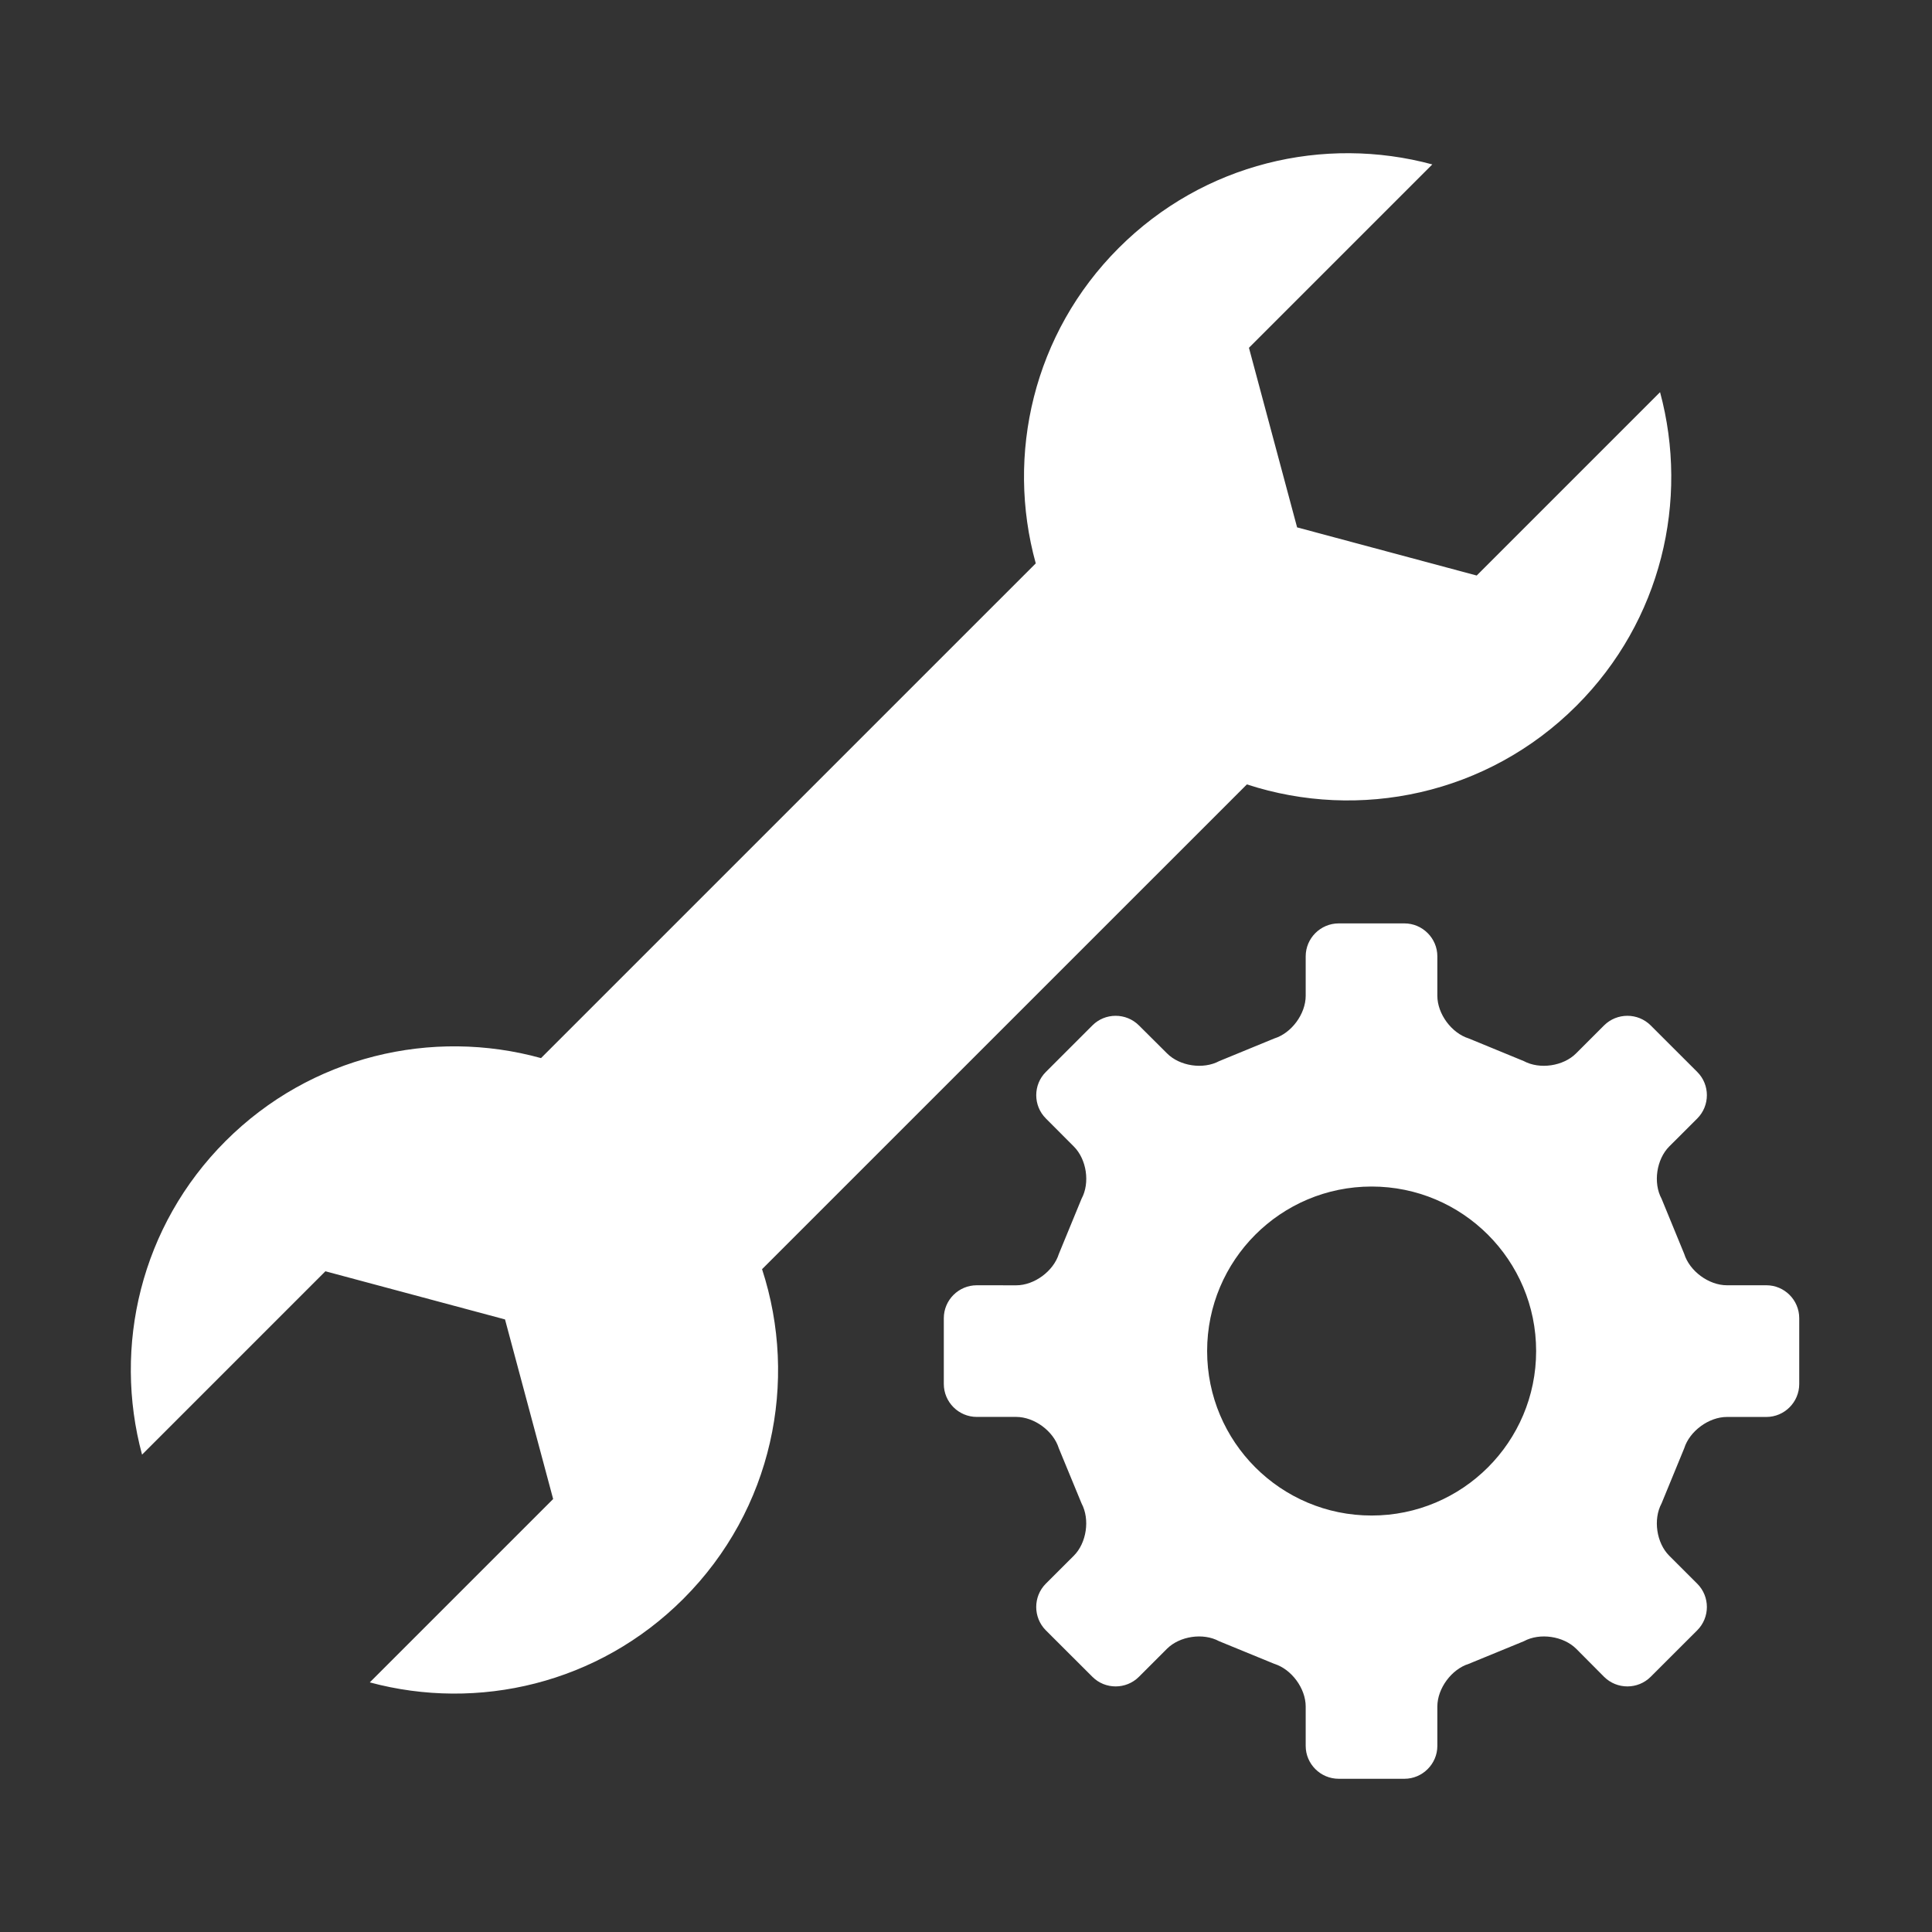 <?xml version="1.0" standalone="no"?><!DOCTYPE svg PUBLIC "-//W3C//DTD SVG 1.1//EN" "http://www.w3.org/Graphics/SVG/1.1/DTD/svg11.dtd"><svg t="1507717032447" class="icon" style="" viewBox="0 0 1024 1024" version="1.1" xmlns="http://www.w3.org/2000/svg" p-id="3572" xmlns:xlink="http://www.w3.org/1999/xlink" width="32" height="32"><rect x="0" y="0" width="1024" height="1024" fill="#333333" stroke="none"/><defs><style type="text/css"></style></defs><path d="M660.876 415.749c59.463 19.437 127.45 5.557 174.714-41.706 45.029-45.026 59.751-108.827 44.277-166.184l-97.186 97.182-95.194-25.524-25.524-95.19 97.186-97.182c-57.36-15.474-121.161-0.752-166.191 44.274-45.294 45.27-59.927 109.579-43.988 167.181L286.753 560.814c-57.614-15.939-121.915-1.306-167.209 43.986-45.018 45.028-59.739 108.828-44.254 166.184l97.175-97.182 95.205 25.523 25.514 95.19-97.186 97.182c57.36 15.473 121.173 0.752 166.191-44.275 47.276-47.263 61.145-115.246 41.72-174.729L660.876 415.749zM936.229 681.218l-20.943 0c-9.608 0-19.769-7.505-22.624-16.648l-12-29.222c-4.56-8.434-2.701-20.897 4.073-27.694l14.832-14.81c6.819-6.818 6.819-17.93 0-24.706l-24.683-24.661c-6.797-6.774-17.866-6.774-24.684 0l-14.832 14.832c-6.775 6.796-19.259 8.634-27.717 4.095l-29.178-11.999c-9.121-2.834-16.649-13.016-16.649-22.623l0-20.919c0-9.585-7.881-17.444-17.444-17.444l-34.846 0c-9.63 0-17.489 7.859-17.489 17.444l0 20.919c0 9.608-7.484 19.791-16.649 22.623l-29.178 11.999c-8.479 4.538-20.92 2.701-27.673-4.095l-14.899-14.832c-6.797-6.774-17.887-6.774-24.639 0l-24.663 24.661c-6.819 6.774-6.819 17.886 0 24.683l14.788 14.832c6.819 6.797 8.677 19.259 4.117 27.694l-12.021 29.222c-2.855 9.165-12.994 16.67-22.603 16.67l-20.932-0.021c-9.597 0-17.456 7.836-17.456 17.444l0 34.865c0 9.608 7.859 17.466 17.456 17.466l20.932 0c9.608 0.023 19.748 7.505 22.58 16.648l12.044 29.199c4.516 8.478 2.679 20.963-4.117 27.737l-14.832 14.81c-6.775 6.797-6.775 17.886 0 24.706l24.707 24.661c6.752 6.774 17.843 6.774 24.639 0l14.855-14.854c6.775-6.752 19.215-8.611 27.651-4.029l29.244 11.998c9.165 2.856 16.649 13.017 16.649 22.624l0 20.874c0 9.564 7.837 17.422 17.489 17.422l34.846 0c9.563 0 17.444-7.859 17.444-17.422l0-20.874c0-9.608 7.527-19.768 16.649-22.624l29.223-11.998c8.457-4.583 20.943-2.723 27.738 4.029l14.767 14.854c6.819 6.774 17.887 6.774 24.684 0l24.683-24.661c6.819-6.818 6.819-17.909 0-24.706l-14.832-14.81c-6.774-6.773-8.634-19.259-4.073-27.737l12-29.199c2.855-9.143 13.062-16.625 22.624-16.625l20.943 0c9.564 0 17.401-7.859 17.401-17.444L953.63 698.662C953.63 689.054 945.794 681.218 936.229 681.218zM726.981 803.261c-48.172 0-87.179-39.029-87.179-87.176s39.007-87.198 87.179-87.198 87.202 39.049 87.202 87.198S775.153 803.261 726.981 803.261z" p-id="3573" fill="#ffffff"></path></svg>